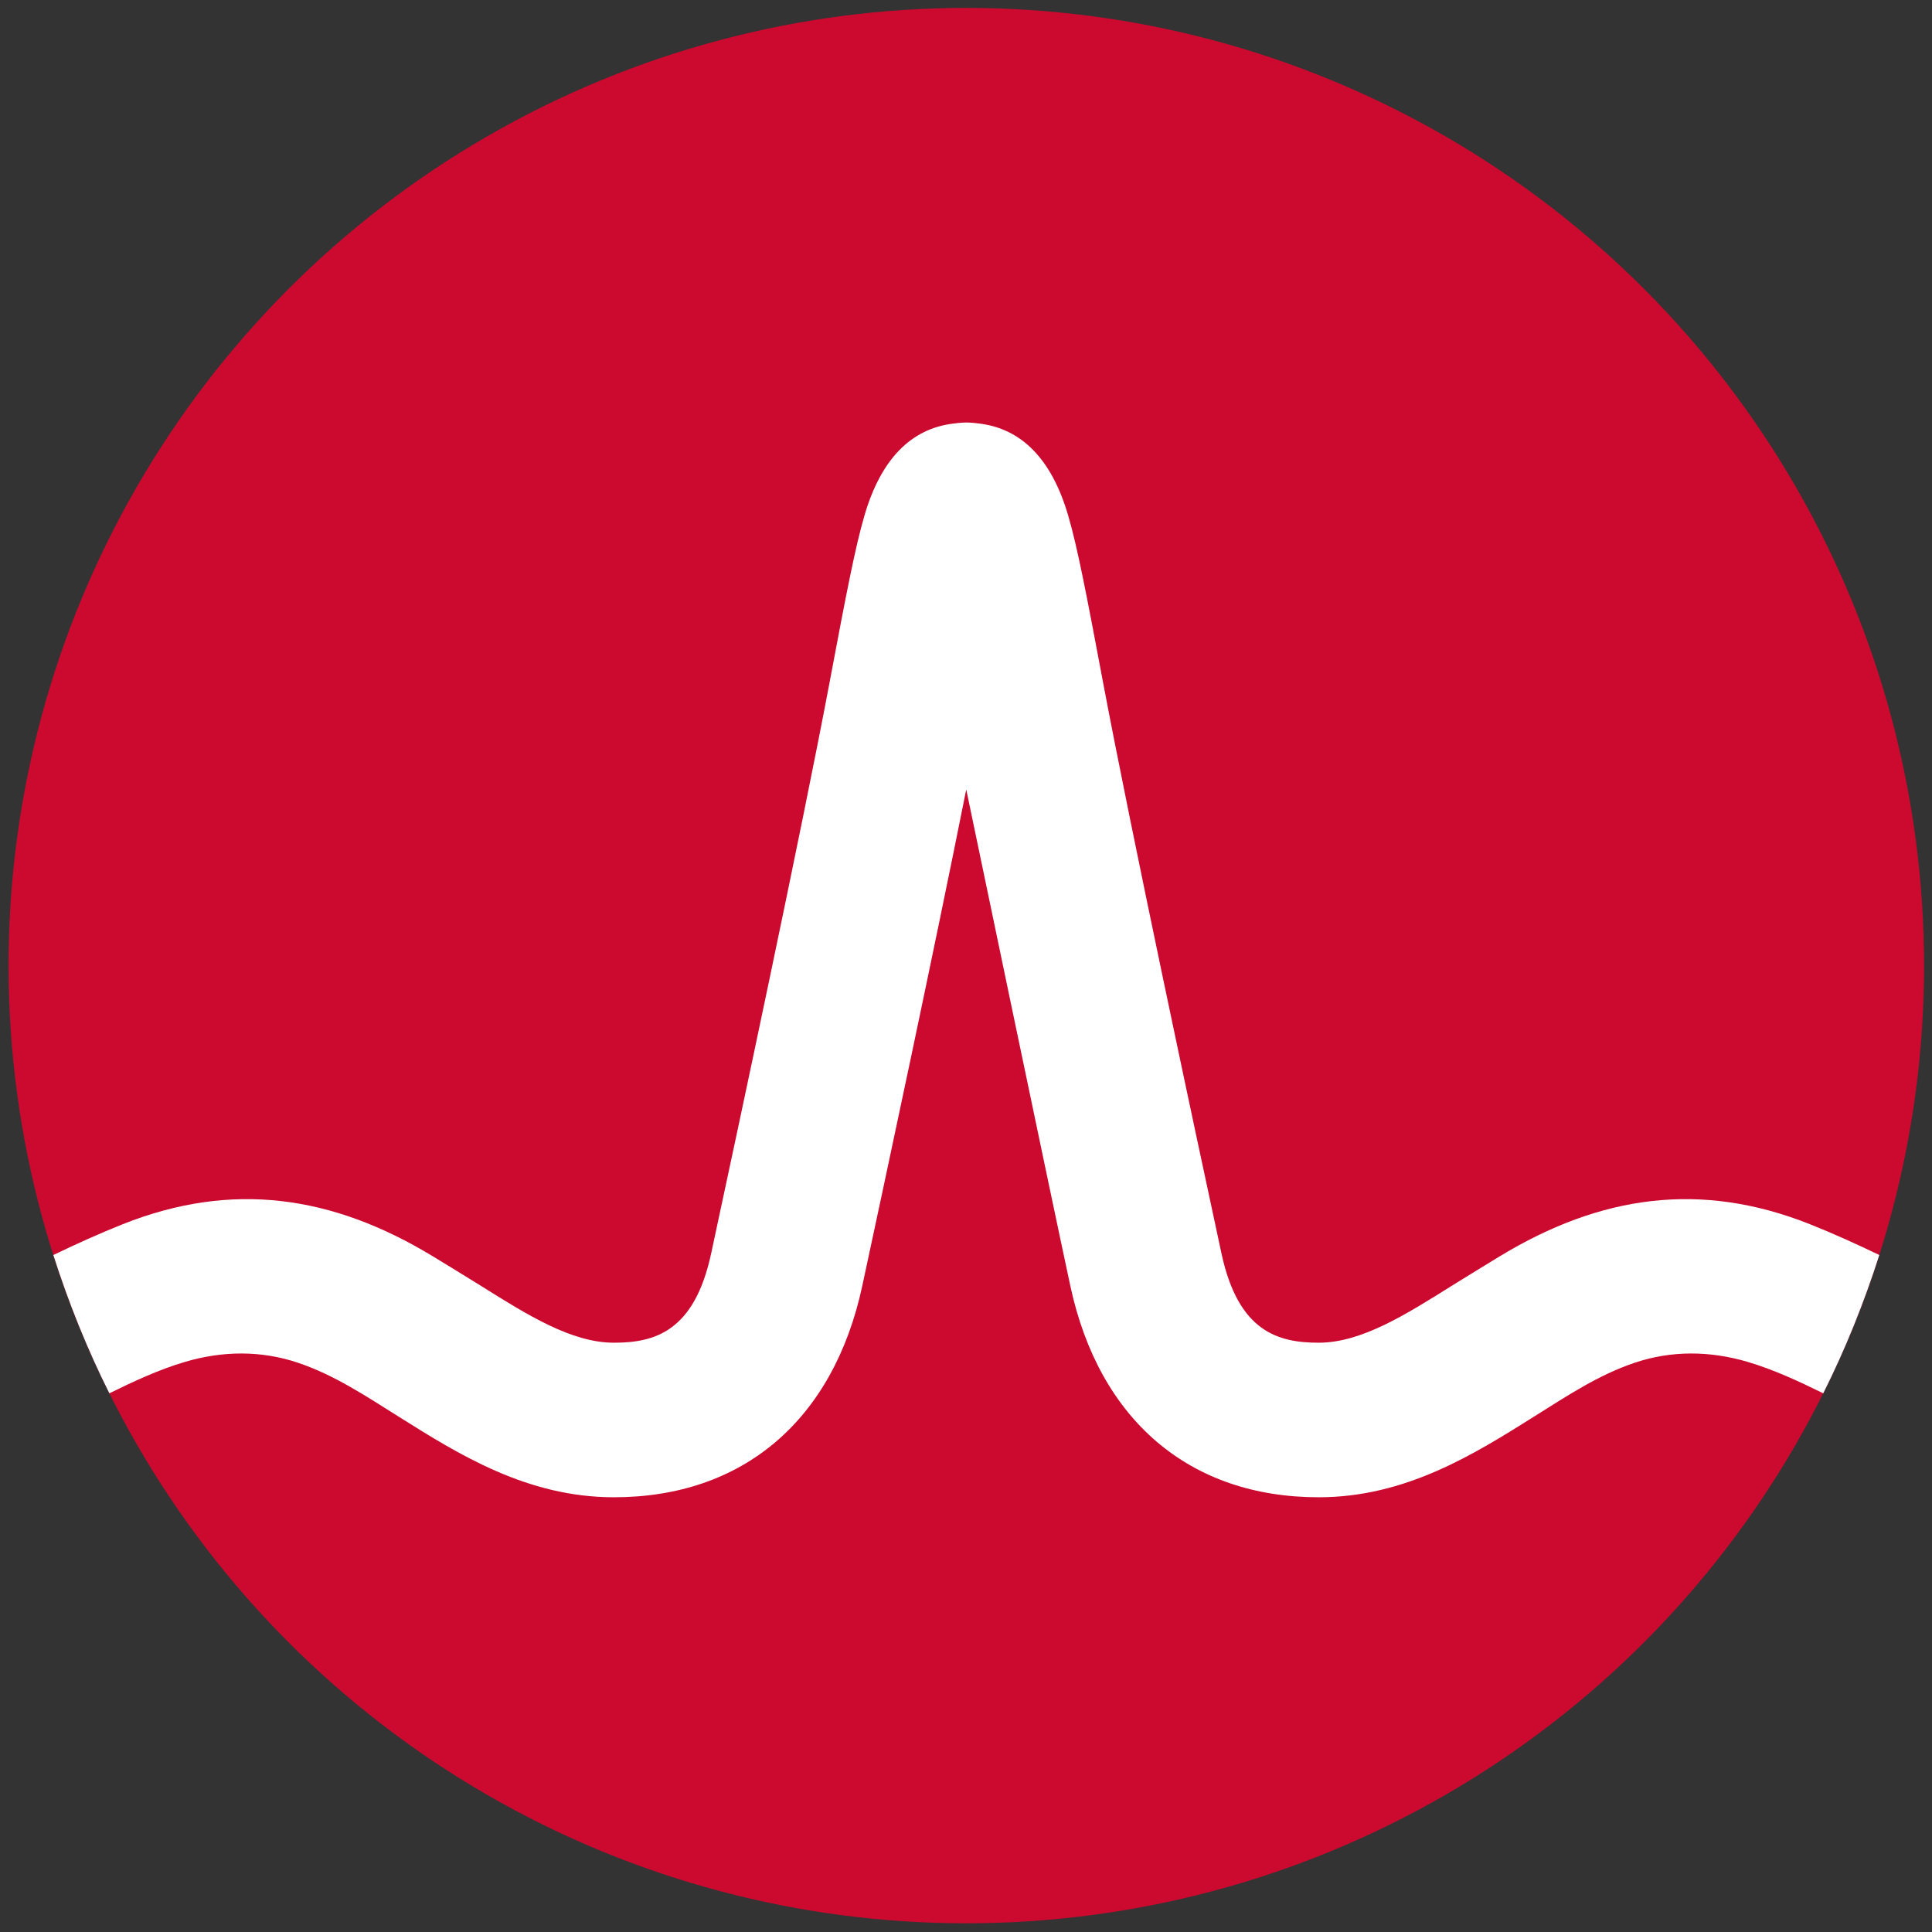 <?xml version="1.0" encoding="utf-8"?>
<svg viewBox="0 0 64 64" xmlns="http://www.w3.org/2000/svg">
  <rect x="0" y="0" width="64" height="64" fill="#333333" stroke="none"/>
  <ellipse cx="32.01" cy="31.987" rx="31.727" ry="31.725" fill="#cc092f" id="ellipse24" style=""/>
  <path d="M 59.965 40.557 C 56.336 39.111 53.014 39.596 49.684 41.615 C 49.684 41.615 48.471 42.355 48.107 42.584 C 46.556 43.557 45.092 44.479 43.685 44.479 C 42.343 44.479 41.022 44.12 40.463 41.523 C 39.591 37.472 37.465 27.518 36.537 22.588 C 35.992 19.69 35.693 18.129 35.382 17.068 C 34.835 15.203 33.835 14.189 32.414 14.027 C 32.414 14.027 32.191 13.996 32.01 13.996 C 31.83 13.996 31.584 14.031 31.584 14.031 C 30.177 14.199 29.182 15.213 28.639 17.068 C 28.328 18.129 28.029 19.69 27.484 22.588 C 26.556 27.518 24.43 37.472 23.558 41.523 C 22.999 44.12 21.678 44.479 20.336 44.479 C 18.929 44.479 17.466 43.557 15.914 42.584 C 15.551 42.355 14.335 41.615 14.335 41.615 C 11.007 39.596 7.683 39.111 4.057 40.557 C 3.273 40.87 2.501 41.22 1.767 41.574 C 2.269 43.149 2.894 44.699 3.623 46.155 C 4.426 45.76 5.268 45.368 6.128 45.114 C 7.367 44.749 8.637 44.729 9.868 45.142 C 11.064 45.542 12.129 46.252 13.19 46.918 C 15.189 48.174 17.454 49.599 20.336 49.599 C 24.608 49.599 27.605 47.049 28.563 42.601 C 29.305 39.154 30.951 31.459 32.008 26.152 C 32.008 26.152 34.716 39.154 35.457 42.601 C 36.414 47.049 39.414 49.599 43.685 49.599 C 46.567 49.599 48.832 48.174 50.831 46.918 C 51.892 46.252 52.957 45.542 54.153 45.142 C 55.382 44.729 56.654 44.749 57.893 45.114 C 58.753 45.368 59.594 45.76 60.397 46.155 C 61.128 44.699 61.751 43.149 62.254 41.574 C 61.519 41.22 60.748 40.87 59.965 40.557" fill="#ffffff" id="path26" style=""/>
</svg>
